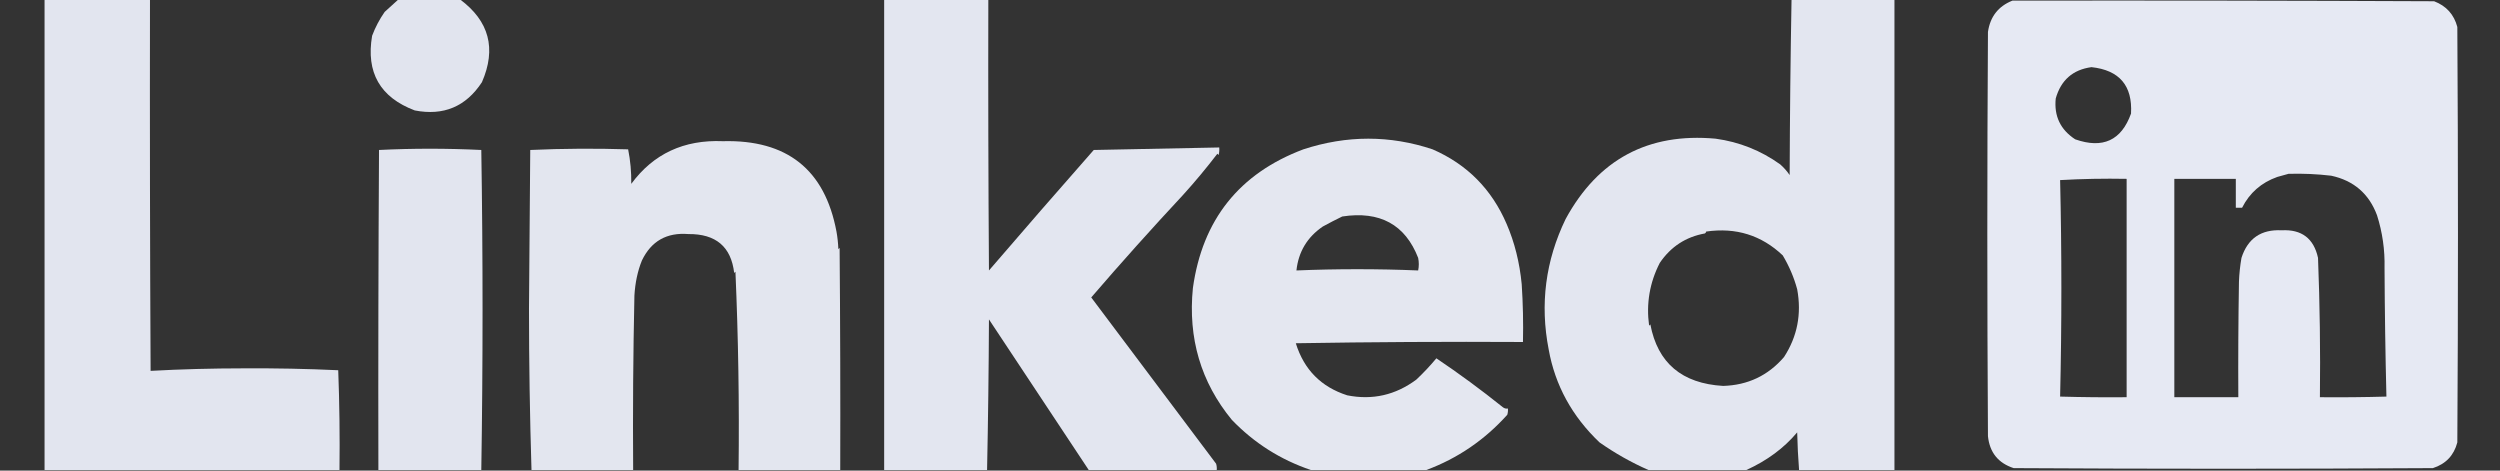 <?xml version="1.0" encoding="UTF-8"?>
<!DOCTYPE svg PUBLIC "-//W3C//DTD SVG 1.1//EN" "http://www.w3.org/Graphics/SVG/1.1/DTD/svg11.dtd">
<svg xmlns="http://www.w3.org/2000/svg" version="1.1" width="1992px" height="375px" style="shape-rendering:geometricPrecision; text-rendering:geometricPrecision; image-rendering:optimizeQuality; fill-rule:evenodd; clip-rule:evenodd" xmlns:xlink="http://www.w3.org/1999/xlink">
<rect width="100%" height="100%" fill="#333333" stroke="none"/>
<g><path style="opacity:0.97" fill="#e8ebf5" d="M 35.5,-0.5 C 63.5,-0.5 91.5,-0.5 119.5,-0.5C 119.333,98.167 119.5,196.834 120,295.5C 144.452,294.171 169.118,293.505 194,293.5C 219.252,293.342 244.419,293.842 269.5,295C 270.495,321.426 270.828,347.926 270.5,374.5C 192.167,374.5 113.833,374.5 35.5,374.5C 35.5,249.5 35.5,124.5 35.5,-0.5 Z"/></g>
<g><path style="opacity:0.965" fill="#e7eaf4" d="M 317.5,-0.5 C 333.833,-0.5 350.167,-0.5 366.5,-0.5C 389.821,16.782 395.655,38.782 384,65.5C 371.26,84.949 353.427,92.449 330.5,88C 302.846,77.569 291.513,57.736 296.5,28.5C 299.056,21.72 302.389,15.387 306.5,9.5C 310.265,6.058 313.932,2.725 317.5,-0.5 Z"/></g>
<g><path style="opacity:0.968" fill="#e8ebf5" d="M 704.5,-0.5 C 732.167,-0.5 759.833,-0.5 787.5,-0.5C 787.333,71.501 787.5,143.501 788,215.5C 815.586,183.405 843.42,151.405 871.5,119.5C 904.858,118.813 938.191,118.146 971.5,117.5C 971.662,119.527 971.495,121.527 971,123.5C 970.667,123.167 970.333,122.833 970,122.5C 961.31,133.869 952.143,144.869 942.5,155.5C 917.571,182.255 893.238,209.422 869.5,237C 902.648,281.152 935.814,325.319 969,369.5C 969.494,371.134 969.66,372.801 969.5,374.5C 935.5,374.5 901.5,374.5 867.5,374.5C 842.241,336.474 815.741,296.474 788,254.5C 787.827,294.571 787.327,334.571 786.5,374.5C 759.167,374.5 731.833,374.5 704.5,374.5C 704.5,249.5 704.5,124.5 704.5,-0.5 Z"/></g>
<g><path style="opacity:0.972" fill="#e8ebf5" d="M 1427.5,-0.5 C 1454.83,-0.5 1482.17,-0.5 1509.5,-0.5C 1509.5,124.5 1509.5,249.5 1509.5,374.5C 1484.17,374.5 1458.83,374.5 1433.5,374.5C 1432.72,364.546 1432.22,354.546 1432,344.5C 1421.53,357 1408.03,367 1391.5,374.5C 1365.5,374.5 1339.5,374.5 1313.5,374.5C 1299.88,368.516 1286.88,361.183 1274.5,352.5C 1252.62,331.695 1239.12,307.028 1234,278.5C 1226.95,242.352 1231.45,207.685 1247.5,174.5C 1273.39,126.974 1313.22,105.641 1367,110.5C 1385.91,113.099 1403.07,119.932 1418.5,131C 1421.41,133.569 1423.91,136.402 1426,139.5C 1426.17,92.763 1426.67,46.096 1427.5,-0.5 Z M 1359.5,184.5 C 1383.19,181.078 1403.52,187.412 1420.5,203.5C 1425.61,212.062 1429.45,221.062 1432,230.5C 1435.62,250.143 1432.12,268.143 1421.5,284.5C 1408.82,299.257 1392.65,306.923 1373,307.5C 1340.16,305.577 1320.83,289.244 1315,258.5C 1314.67,258.833 1314.33,259.167 1314,259.5C 1311.61,241.893 1314.44,225.227 1322.5,209.5C 1331.25,196.571 1343.25,188.737 1358.5,186C 1359.06,185.617 1359.39,185.117 1359.5,184.5 Z"/></g>
<g><path style="opacity:0.99" fill="#e8ebf5" d="M 1603.5,0.5 C 1715.5,0.333 1827.5,0.5 1939.5,1C 1949.2,4.697 1955.37,11.531 1958,21.5C 1958.67,131.833 1958.67,242.167 1958,352.5C 1955.29,362.883 1948.79,369.716 1938.5,373C 1827.17,373.667 1715.83,373.667 1604.5,373C 1592.16,368.989 1585.33,360.489 1584,347.5C 1583.33,240.167 1583.33,132.833 1584,25.5C 1585.74,13.315 1592.24,4.981 1603.5,0.5 Z M 1666.5,53.5 C 1688.77,55.932 1699.27,68.265 1698,90.5C 1690.32,111.915 1675.49,118.748 1653.5,111C 1641.75,103.324 1636.58,92.491 1638,78.5C 1642.14,63.847 1651.64,55.514 1666.5,53.5 Z M 1823.5,138.5 C 1834.88,138.174 1846.21,138.674 1857.5,140C 1875.46,143.882 1887.63,154.382 1894,171.5C 1898.33,185.074 1900.33,199.074 1900,213.5C 1900.17,247.738 1900.67,281.905 1901.5,316C 1883.84,316.5 1866.17,316.667 1848.5,316.5C 1848.94,279.475 1848.44,242.475 1847,205.5C 1843.62,189.968 1833.95,182.635 1818,183.5C 1801.63,182.674 1790.97,190.007 1786,205.5C 1784.91,211.782 1784.24,218.116 1784,224.5C 1783.5,255.165 1783.33,285.832 1783.5,316.5C 1766.5,316.5 1749.5,316.5 1732.5,316.5C 1732.5,258.5 1732.5,200.5 1732.5,142.5C 1748.83,142.5 1765.17,142.5 1781.5,142.5C 1781.5,150.167 1781.5,157.833 1781.5,165.5C 1783.17,165.5 1784.83,165.5 1786.5,165.5C 1792.51,153.665 1801.84,145.498 1814.5,141C 1817.63,140.159 1820.63,139.325 1823.5,138.5 Z M 1641.5,143.5 C 1658.99,142.503 1676.66,142.17 1694.5,142.5C 1694.5,200.5 1694.5,258.5 1694.5,316.5C 1676.83,316.667 1659.16,316.5 1641.5,316C 1642.83,258.402 1642.83,200.902 1641.5,143.5 Z"/></g>
<g><path style="opacity:0.975" fill="#e8ebf5" d="M 1136.5,374.5 C 1105.83,374.5 1075.17,374.5 1044.5,374.5C 1020.26,366.305 999.263,352.971 981.5,334.5C 956.847,304.473 946.514,269.473 950.5,229.5C 958.083,175.088 987.416,138.255 1038.5,119C 1073.19,107.667 1107.52,107.667 1141.5,119C 1168.93,130.932 1188.6,150.766 1200.5,178.5C 1206.83,193.159 1210.83,209.159 1212.5,226.5C 1213.5,241.819 1213.83,257.152 1213.5,272.5C 1153.16,272.167 1092.83,272.5 1032.5,273.5C 1039.02,294.522 1052.69,308.356 1073.5,315C 1093.58,318.981 1111.91,314.815 1128.5,302.5C 1134.26,297.083 1139.59,291.416 1144.5,285.5C 1162.7,297.744 1180.36,310.744 1197.5,324.5C 1198.69,325.429 1200.02,325.762 1201.5,325.5C 1201.66,327.199 1201.49,328.866 1201,330.5C 1182.93,350.585 1161.43,365.251 1136.5,374.5 Z M 1069.5,172.5 C 1099.47,167.898 1119.64,178.898 1130,205.5C 1130.67,208.833 1130.67,212.167 1130,215.5C 1097.67,214.167 1065.33,214.167 1033,215.5C 1034.6,200.65 1041.6,188.983 1054,180.5C 1059.25,177.628 1064.42,174.961 1069.5,172.5 Z"/></g>
<g><path style="opacity:0.971" fill="#e8ebf5" d="M 669.5,374.5 C 642.5,374.5 615.5,374.5 588.5,374.5C 589.117,321.801 588.284,269.135 586,216.5C 585.667,216.833 585.333,217.167 585,217.5C 582.576,196.621 570.409,186.288 548.5,186.5C 531.25,185.116 518.917,192.116 511.5,207.5C 508.117,215.79 506.117,225.124 505.5,235.5C 504.5,281.829 504.167,328.162 504.5,374.5C 477.5,374.5 450.5,374.5 423.5,374.5C 422.177,331.81 421.511,288.977 421.5,246C 421.833,203.833 422.167,161.667 422.5,119.5C 448.457,118.343 474.457,118.176 500.5,119C 502.292,127.908 503.126,137.074 503,146.5C 520.632,122.535 544.965,111.202 576,112.5C 627.093,111.162 657.26,135.162 666.5,184.5C 667.328,189.132 667.828,193.798 668,198.5C 668.333,198.167 668.667,197.833 669,197.5C 669.5,256.499 669.667,315.499 669.5,374.5 Z"/></g>
<g><path style="opacity:0.97" fill="#e8ebf5" d="M 383.5,374.5 C 356.167,374.5 328.833,374.5 301.5,374.5C 301.333,289.499 301.5,204.499 302,119.5C 315.427,118.838 328.927,118.504 342.5,118.5C 356.21,118.508 369.877,118.842 383.5,119.5C 384.828,204.538 384.828,289.538 383.5,374.5 Z"/></g>
</svg>

